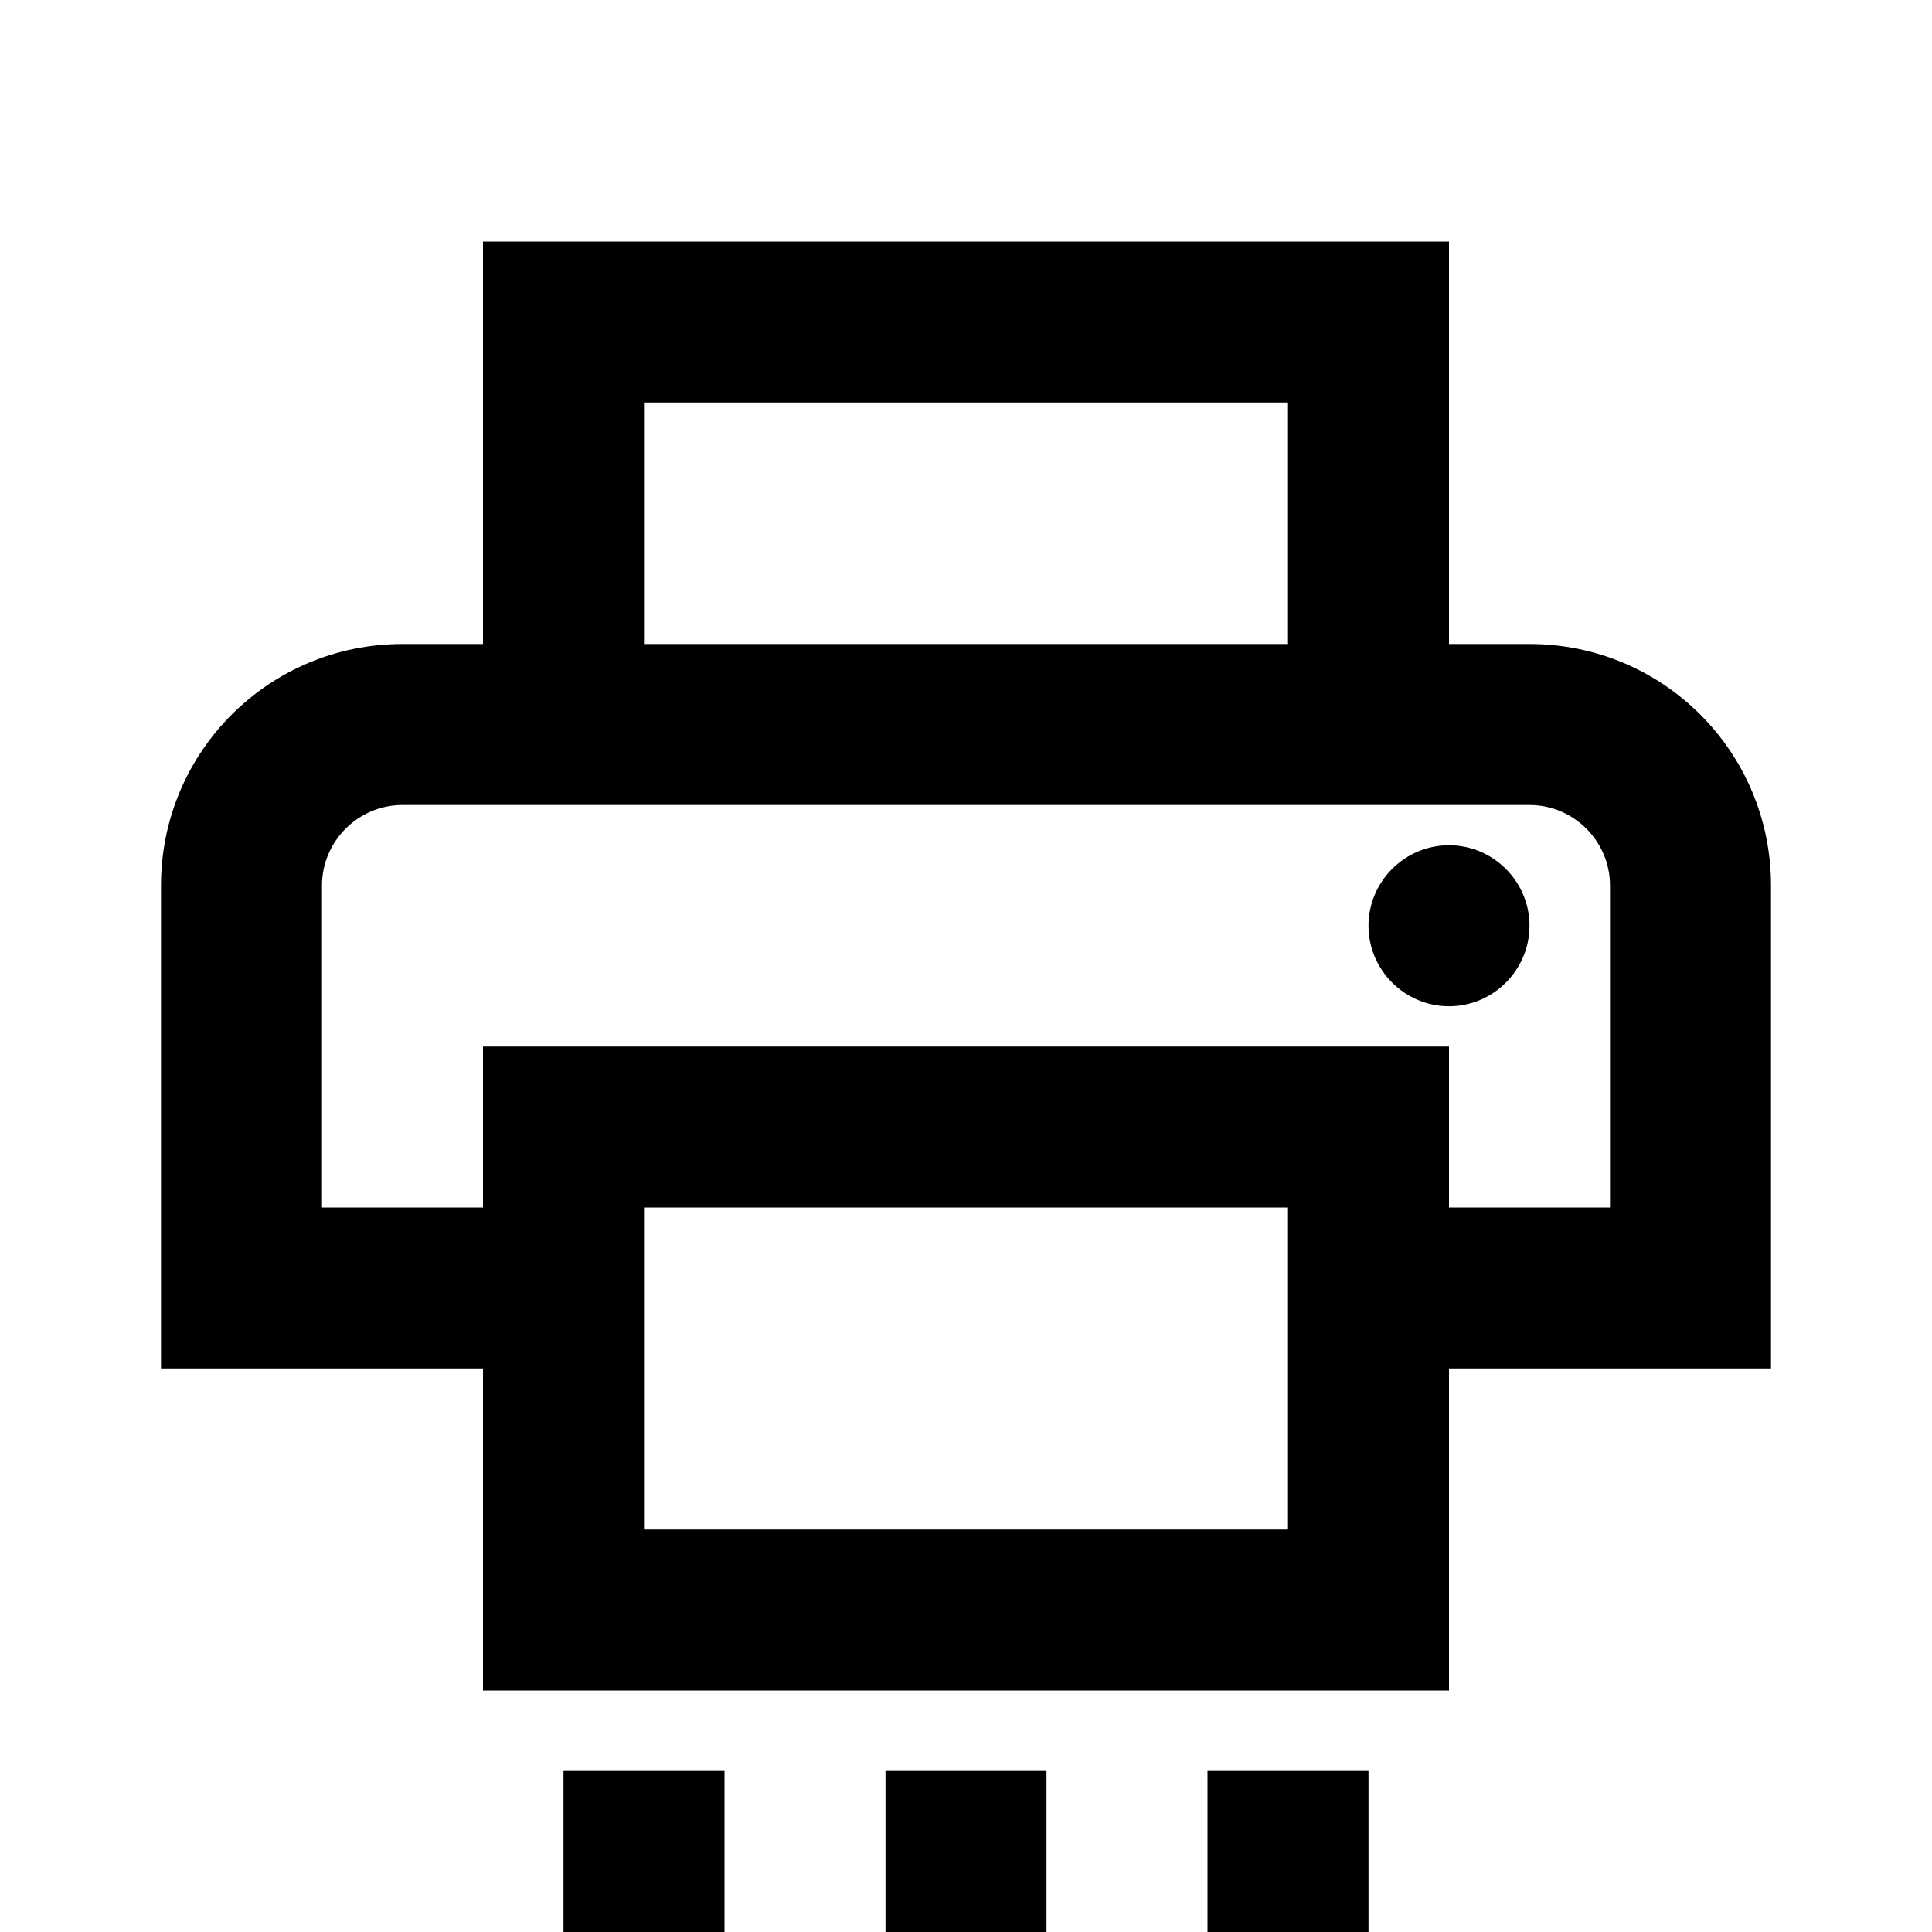 <svg viewBox="0 0 24 24">
   <path d="M19 8C20.66 8 22 9.34 22 11V17H18V21H6V17H2V11C2 9.34 3.34 8 5 8H6V3H18V8H19M8 5V8H16V5H8M16 19V15H8V19H16M18 15H20V11C20 10.45 19.55 10 19 10H5C4.45 10 4 10.45 4 11V15H6V13H18V15M19 11.5C19 12.05 18.55 12.5 18 12.5C17.45 12.5 17 12.05 17 11.5C17 10.95 17.45 10.5 18 10.5C18.55 10.5 19 10.95 19 11.5M15,24V22H17V24H15M11,24V22H13V24H11M7,24V22H9V24H7Z" />
</svg>